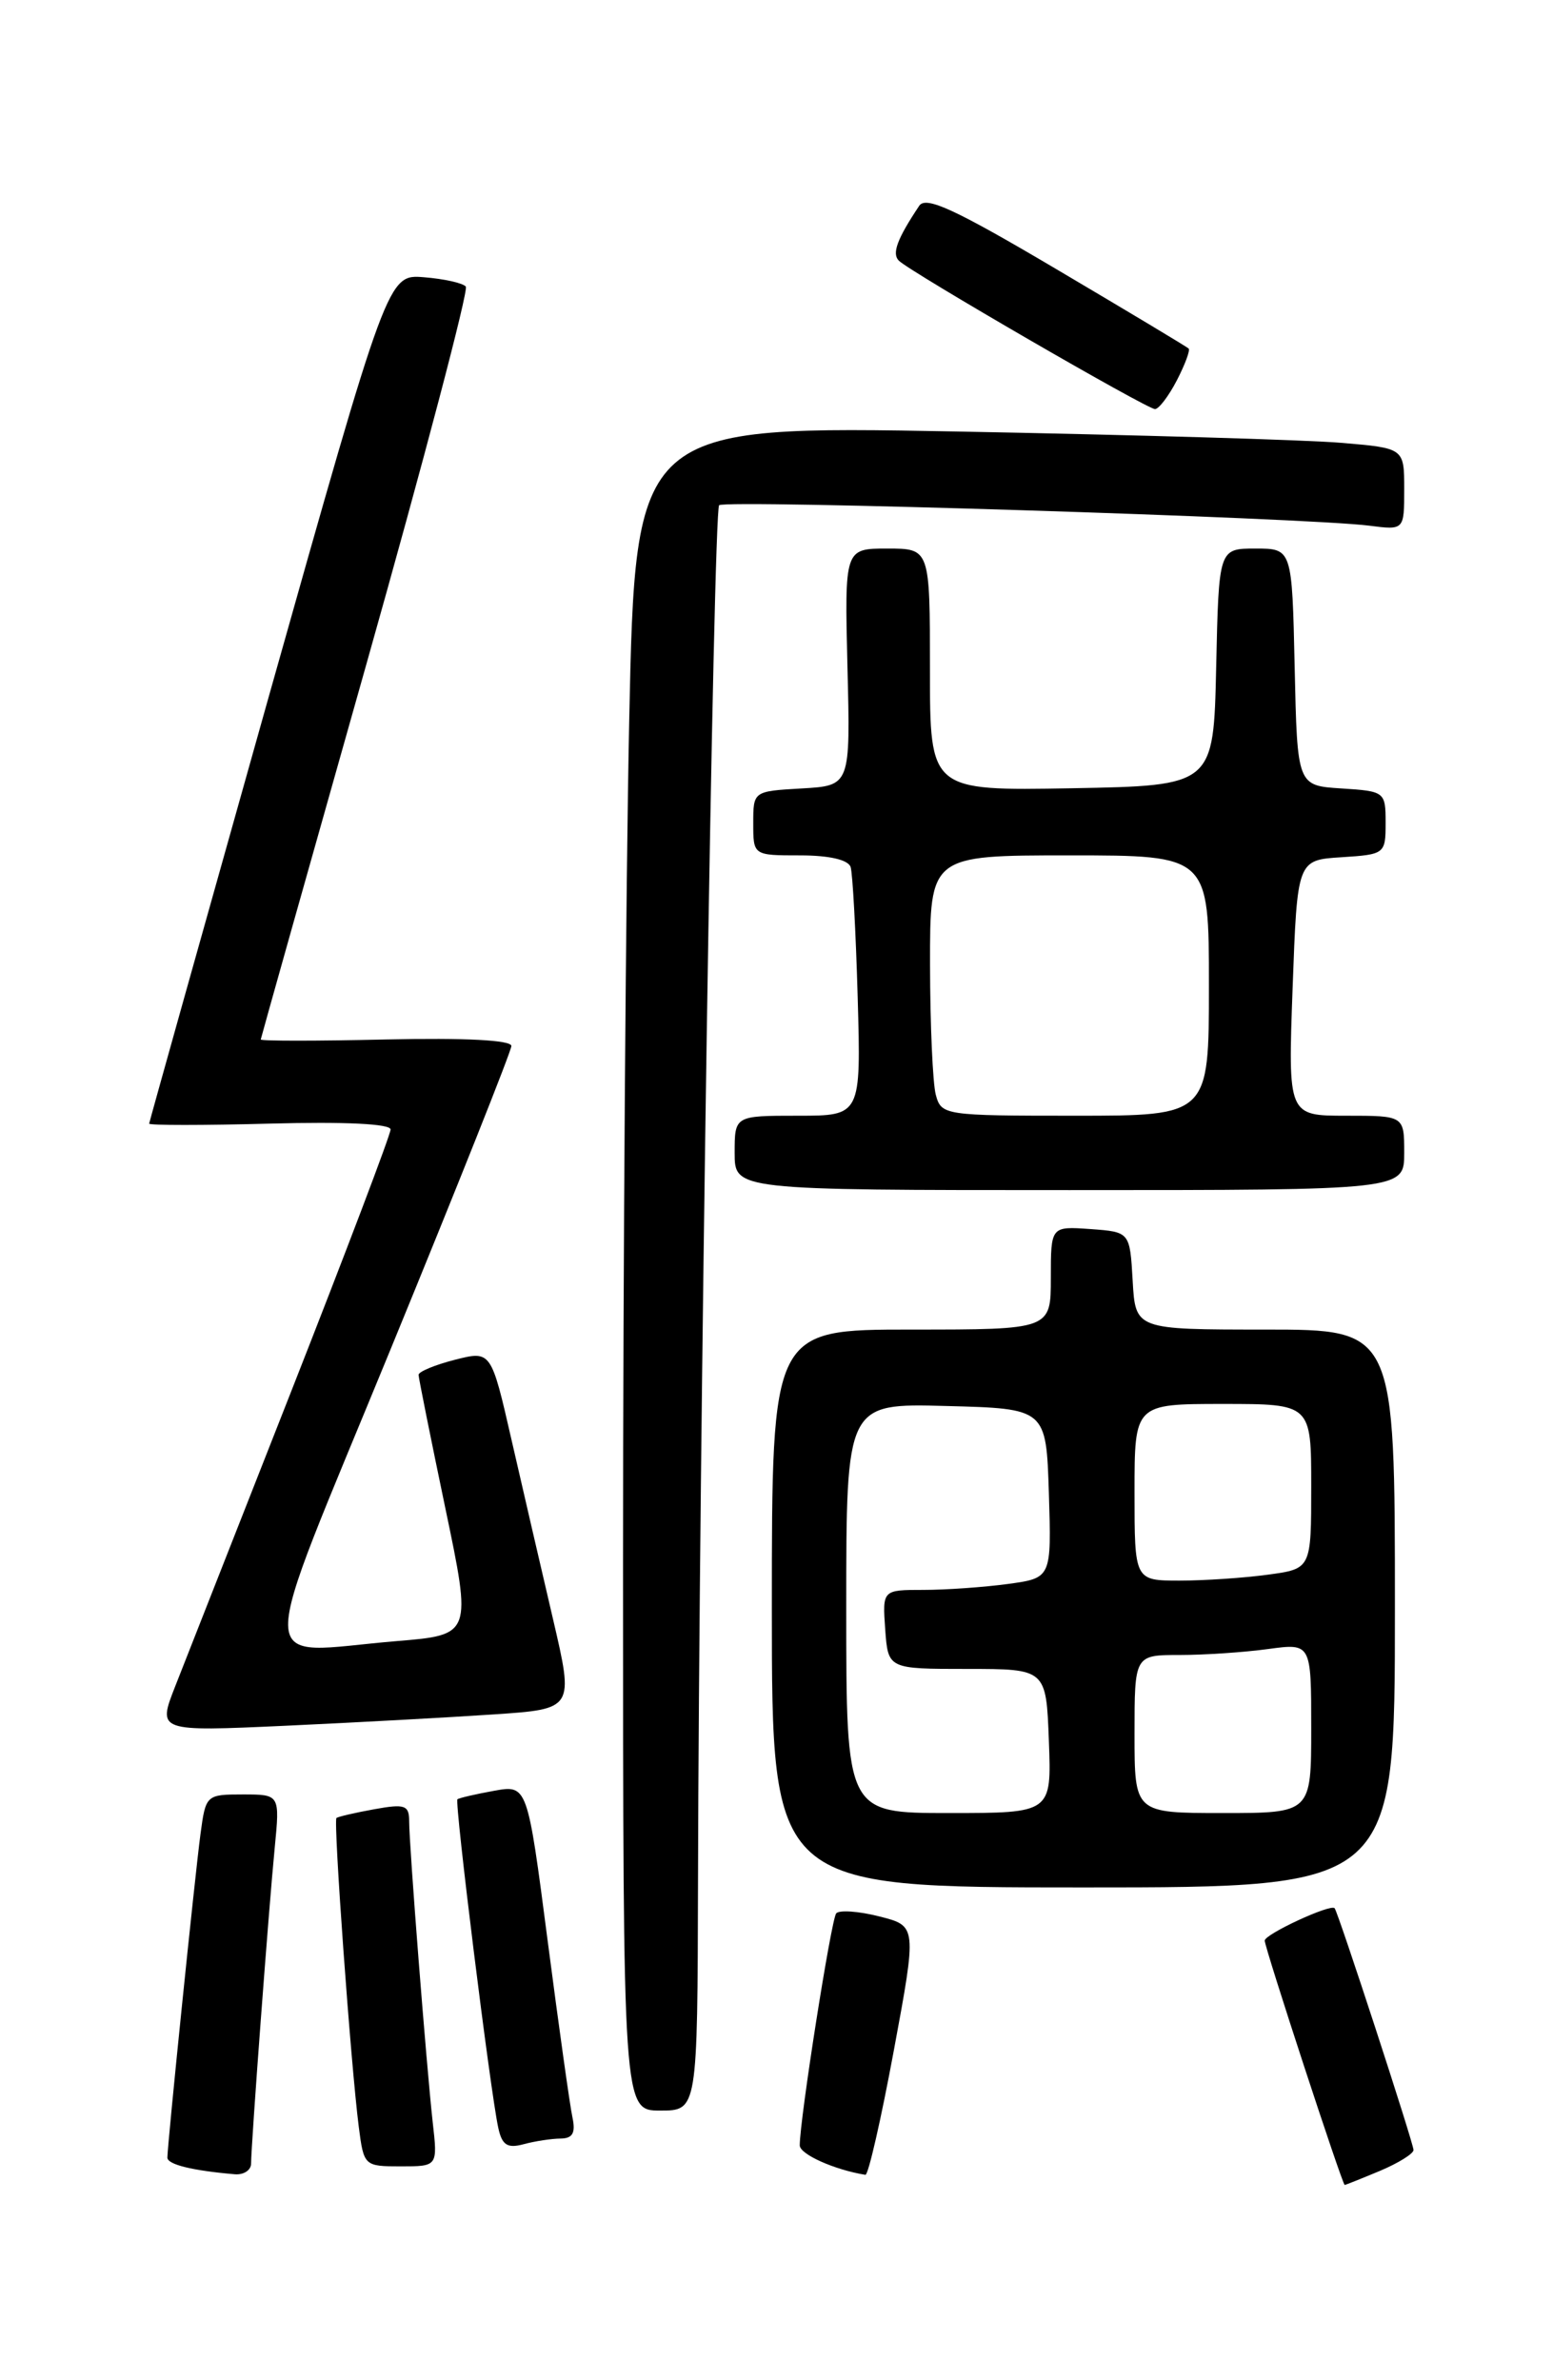 <?xml version="1.0" encoding="UTF-8" standalone="no"?>
<!DOCTYPE svg PUBLIC "-//W3C//DTD SVG 1.1//EN" "http://www.w3.org/Graphics/SVG/1.1/DTD/svg11.dtd" >
<svg xmlns="http://www.w3.org/2000/svg" xmlns:xlink="http://www.w3.org/1999/xlink" version="1.1" viewBox="0 0 167 256">
 <g >
 <path fill="currentColor"
d=" M 148.38 233.49 C 150.37 232.65 152.00 231.64 152.00 231.24 C 152.00 230.51 143.92 205.74 143.52 205.24 C 143.11 204.73 136.00 208.03 136.00 208.72 C 136.00 209.49 144.35 235.00 144.60 235.00 C 144.69 235.00 146.39 234.32 148.38 233.49 Z  M 27.00 232.70 C 27.00 230.72 28.90 205.27 29.54 198.75 C 30.10 193.00 30.10 193.00 26.11 193.00 C 22.17 193.00 22.12 193.06 21.56 197.25 C 20.96 201.73 18.00 230.69 18.00 232.06 C 18.00 232.80 20.69 233.46 25.25 233.85 C 26.21 233.93 27.00 233.41 27.00 232.70 Z  M 96.11 220.57 C 98.60 207.14 98.60 207.14 94.56 206.12 C 92.33 205.55 90.24 205.41 89.92 205.79 C 89.38 206.44 86.00 227.94 86.00 230.74 C 86.00 231.70 89.72 233.37 93.06 233.91 C 93.37 233.96 94.74 227.96 96.11 220.57 Z  M 46.53 228.25 C 45.86 222.22 44.00 198.54 44.00 195.90 C 44.00 194.15 43.55 193.99 40.25 194.59 C 38.19 194.96 36.36 195.39 36.18 195.53 C 35.83 195.83 37.72 222.01 38.58 228.75 C 39.12 232.95 39.17 233.00 43.10 233.00 C 47.07 233.00 47.07 233.00 46.53 228.25 Z  M 60.27 230.01 C 61.58 230.00 61.91 229.41 61.56 227.75 C 61.29 226.51 60.09 217.95 58.89 208.73 C 56.71 191.96 56.71 191.96 53.11 192.61 C 51.12 192.97 49.36 193.38 49.19 193.52 C 48.86 193.80 52.73 224.98 53.58 228.85 C 53.98 230.71 54.55 231.09 56.30 230.62 C 57.51 230.29 59.30 230.02 60.27 230.01 Z  M 75.06 202.25 C 75.16 156.06 76.71 54.95 77.33 54.34 C 77.96 53.71 140.59 55.68 147.25 56.54 C 151.00 57.02 151.00 57.02 151.00 52.61 C 151.00 48.20 151.00 48.20 144.25 47.63 C 140.54 47.31 121.94 46.77 102.91 46.41 C 68.33 45.77 68.33 45.77 67.66 77.55 C 67.30 95.03 67.00 135.80 67.00 168.16 C 67.00 227.00 67.00 227.00 71.00 227.00 C 75.00 227.00 75.00 227.00 75.06 202.25 Z  M 150.00 173.00 C 150.00 143.00 150.00 143.00 136.05 143.00 C 122.10 143.00 122.10 143.00 121.80 137.75 C 121.50 132.50 121.50 132.50 117.25 132.19 C 113.00 131.89 113.00 131.89 113.00 137.44 C 113.00 143.00 113.00 143.00 98.00 143.00 C 83.00 143.00 83.00 143.00 83.00 173.00 C 83.00 203.00 83.00 203.00 116.50 203.00 C 150.00 203.00 150.00 203.00 150.00 173.00 Z  M 53.11 184.39 C 61.72 183.81 61.72 183.81 59.47 174.15 C 58.23 168.84 56.22 160.17 55.01 154.88 C 52.81 145.26 52.81 145.26 48.91 146.25 C 46.76 146.80 45.01 147.53 45.01 147.87 C 45.02 148.22 46.31 154.65 47.88 162.17 C 50.74 175.84 50.74 175.84 42.62 176.51 C 27.17 177.80 27.23 181.14 42.05 145.00 C 49.16 127.67 54.98 113.05 54.99 112.50 C 55.00 111.87 50.05 111.61 41.50 111.80 C 34.08 111.97 28.02 111.97 28.04 111.80 C 28.06 111.64 33.16 93.50 39.38 71.50 C 45.59 49.50 50.41 31.19 50.09 30.82 C 49.76 30.44 47.74 29.99 45.60 29.82 C 41.70 29.50 41.70 29.50 28.88 75.00 C 21.84 100.03 16.06 120.66 16.04 120.85 C 16.02 121.04 21.85 121.04 29.00 120.85 C 37.09 120.63 42.00 120.87 42.00 121.48 C 42.00 122.02 37.22 134.62 31.38 149.48 C 25.53 164.34 19.89 178.69 18.84 181.37 C 16.93 186.24 16.93 186.24 30.72 185.61 C 38.30 185.26 48.38 184.71 53.11 184.39 Z  M 151.00 124.00 C 151.00 120.00 151.00 120.00 144.75 120.00 C 138.50 120.00 138.50 120.00 139.00 106.25 C 139.50 92.50 139.50 92.50 144.25 92.20 C 148.92 91.90 149.00 91.84 149.00 88.50 C 149.00 85.16 148.92 85.10 144.25 84.80 C 139.50 84.50 139.50 84.50 139.22 71.75 C 138.94 59.00 138.94 59.00 135.00 59.00 C 131.06 59.00 131.06 59.00 130.78 71.75 C 130.50 84.50 130.50 84.50 115.25 84.78 C 100.00 85.05 100.00 85.05 100.00 72.03 C 100.00 59.00 100.00 59.00 95.41 59.00 C 90.82 59.00 90.82 59.00 91.13 71.75 C 91.45 84.50 91.45 84.50 86.22 84.80 C 81.00 85.10 81.00 85.10 81.00 88.55 C 81.00 92.00 81.00 92.00 86.03 92.00 C 89.17 92.00 91.21 92.47 91.47 93.25 C 91.69 93.94 92.03 100.24 92.23 107.25 C 92.59 120.00 92.59 120.00 85.80 120.00 C 79.00 120.00 79.00 120.00 79.00 124.00 C 79.00 128.00 79.00 128.00 115.00 128.00 C 151.00 128.00 151.00 128.00 151.00 124.00 Z  M 126.55 40.91 C 127.43 39.21 128.00 37.67 127.82 37.49 C 127.65 37.31 121.26 33.48 113.63 28.97 C 102.69 22.50 99.57 21.06 98.85 22.13 C 96.48 25.68 95.88 27.28 96.66 28.04 C 97.91 29.27 123.33 44.00 124.20 44.00 C 124.61 44.00 125.67 42.61 126.55 40.91 Z  M 91.00 172.97 C 91.00 150.93 91.00 150.93 101.75 151.22 C 112.50 151.50 112.50 151.50 112.79 160.61 C 113.07 169.72 113.07 169.72 108.40 170.36 C 105.82 170.71 101.73 171.00 99.30 171.00 C 94.89 171.00 94.89 171.00 95.19 175.25 C 95.50 179.50 95.50 179.50 104.00 179.50 C 112.50 179.50 112.50 179.50 112.79 187.25 C 113.08 195.00 113.08 195.00 102.04 195.00 C 91.00 195.00 91.00 195.00 91.00 172.97 Z  M 122.00 186.50 C 122.00 178.00 122.00 178.00 126.86 178.00 C 129.53 178.00 133.81 177.71 136.36 177.36 C 141.00 176.73 141.00 176.73 141.00 185.86 C 141.00 195.00 141.00 195.00 131.50 195.00 C 122.00 195.00 122.00 195.00 122.00 186.50 Z  M 122.00 160.50 C 122.00 151.00 122.00 151.00 131.50 151.00 C 141.00 151.00 141.00 151.00 141.00 159.86 C 141.00 168.73 141.00 168.73 136.36 169.36 C 133.81 169.71 129.53 170.00 126.86 170.00 C 122.00 170.00 122.00 170.00 122.00 160.50 Z  M 100.63 117.75 C 100.30 116.51 100.02 110.21 100.01 103.75 C 100.00 92.00 100.00 92.00 115.00 92.00 C 130.00 92.00 130.00 92.00 130.00 106.00 C 130.00 120.00 130.00 120.00 115.62 120.00 C 101.55 120.00 101.22 119.95 100.63 117.75 Z "/>
</g>
</svg>